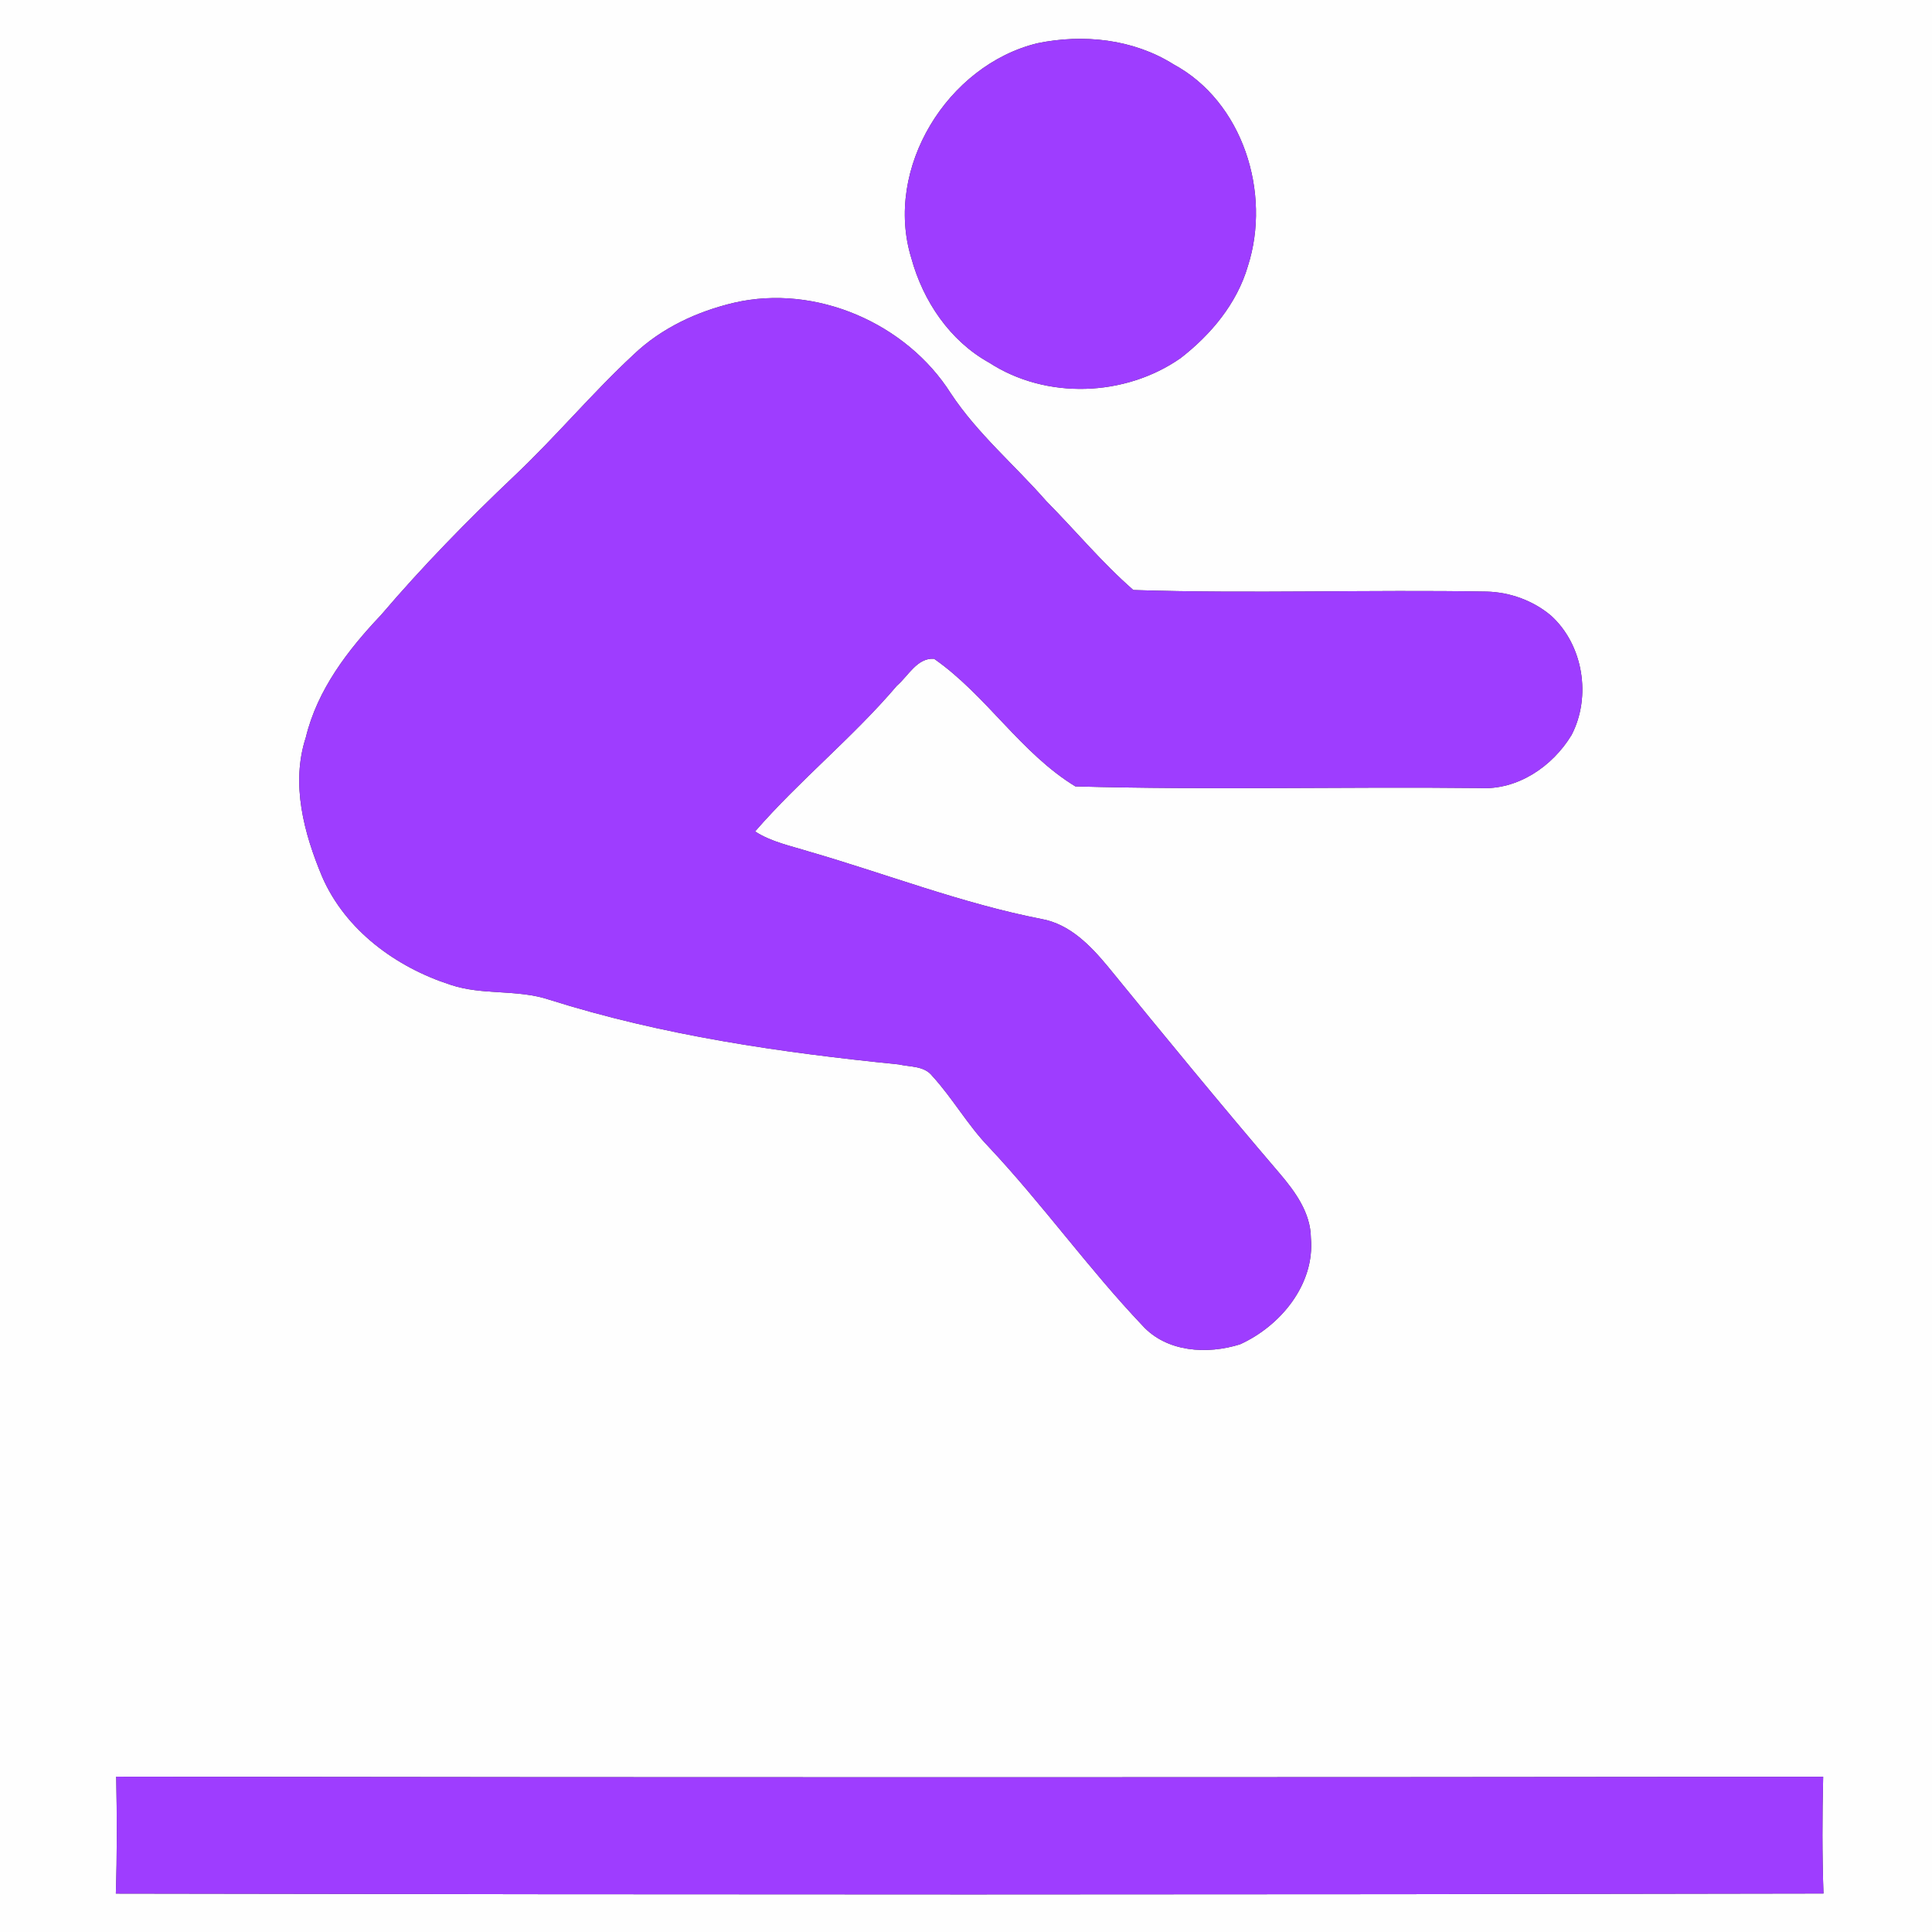 <?xml version="1.0" encoding="UTF-8" ?>
<!DOCTYPE svg PUBLIC "-//W3C//DTD SVG 1.1//EN" "http://www.w3.org/Graphics/SVG/1.1/DTD/svg11.dtd">
<svg width="256pt" height="256pt" viewBox="0 0 256 256" version="1.1" xmlns="http://www.w3.org/2000/svg">
<rect x="0" y="0" width="256" height="256" fill="#333333" stroke="none"/>
<g id="#fefefeff">
<path fill="#fefefe" opacity="1.00" d=" M 0.00 0.00 L 256.00 0.00 L 256.00 256.00 L 0.00 256.00 L 0.00 0.00 M 137.46 5.73 C 125.53 8.63 117.09 22.32 120.76 34.22 C 122.32 39.90 125.86 45.17 131.08 48.06 C 138.64 52.97 149.06 52.58 156.41 47.47 C 160.45 44.35 163.90 40.22 165.35 35.26 C 168.47 25.56 164.70 13.48 155.49 8.52 C 150.16 5.17 143.54 4.47 137.46 5.73 M 97.29 40.11 C 92.38 41.26 87.64 43.47 83.97 46.97 C 78.43 52.11 73.59 57.93 68.10 63.11 C 61.94 68.95 56.00 75.03 50.49 81.49 C 46.09 86.13 42.05 91.39 40.52 97.72 C 38.51 103.88 40.28 110.42 42.69 116.18 C 45.78 123.27 52.49 128.17 59.70 130.49 C 63.93 131.92 68.53 131.05 72.76 132.46 C 87.78 137.21 103.45 139.47 119.08 141.04 C 120.59 141.39 122.47 141.21 123.53 142.57 C 126.24 145.53 128.22 149.08 131.01 151.97 C 138.14 159.56 144.21 168.09 151.38 175.64 C 154.61 179.20 159.99 179.49 164.31 178.13 C 169.67 175.70 174.24 170.18 173.70 164.04 C 173.67 160.70 171.61 157.89 169.54 155.46 C 161.85 146.47 154.35 137.33 146.87 128.16 C 144.53 125.33 141.78 122.45 138.00 121.77 C 127.48 119.72 117.47 115.81 107.21 112.84 C 104.78 112.08 102.21 111.57 100.05 110.17 C 105.95 103.38 113.02 97.71 118.85 90.85 C 120.35 89.57 121.52 87.14 123.77 87.29 C 130.70 92.12 135.24 99.78 142.49 104.20 C 160.31 104.70 178.20 104.22 196.05 104.42 C 201.08 104.72 205.71 101.57 208.24 97.39 C 210.89 92.30 209.79 85.43 205.50 81.56 C 203.14 79.58 200.08 78.47 197.01 78.39 C 181.41 78.11 165.74 78.69 150.17 78.18 C 146.02 74.56 142.49 70.29 138.62 66.38 C 134.44 61.60 129.51 57.46 125.99 52.13 C 120.09 42.81 108.09 37.62 97.29 40.11 M 15.40 235.42 C 15.50 240.58 15.52 245.75 15.35 250.91 C 90.77 251.06 166.20 251.06 241.62 250.90 C 241.44 245.75 241.45 240.59 241.58 235.43 C 166.19 235.51 90.79 235.53 15.40 235.42 Z" />
</g>
<g id="#9e3dffff">
<path fill="#9e3dff" opacity="1.00" d=" M 137.46 5.73 C 143.54 4.47 150.16 5.17 155.49 8.52 C 164.70 13.48 168.47 25.56 165.35 35.26 C 163.90 40.22 160.45 44.35 156.41 47.47 C 149.06 52.58 138.64 52.97 131.08 48.06 C 125.86 45.17 122.32 39.90 120.76 34.22 C 117.09 22.32 125.53 8.63 137.46 5.73 Z" />
<path fill="#9e3dff" opacity="1.00" d=" M 97.29 40.11 C 108.09 37.62 120.09 42.81 125.99 52.13 C 129.51 57.46 134.44 61.60 138.62 66.38 C 142.49 70.29 146.02 74.56 150.17 78.18 C 165.74 78.69 181.41 78.11 197.01 78.39 C 200.08 78.47 203.14 79.58 205.50 81.56 C 209.79 85.43 210.89 92.30 208.24 97.39 C 205.71 101.57 201.08 104.72 196.05 104.42 C 178.20 104.22 160.31 104.70 142.49 104.20 C 135.24 99.78 130.70 92.12 123.77 87.29 C 121.52 87.14 120.35 89.57 118.85 90.85 C 113.02 97.71 105.95 103.38 100.05 110.17 C 102.21 111.57 104.78 112.08 107.21 112.84 C 117.47 115.81 127.48 119.72 138.00 121.77 C 141.78 122.45 144.53 125.33 146.87 128.16 C 154.35 137.33 161.85 146.47 169.54 155.46 C 171.61 157.89 173.67 160.70 173.70 164.04 C 174.24 170.18 169.67 175.70 164.31 178.13 C 159.99 179.49 154.61 179.20 151.38 175.64 C 144.21 168.09 138.14 159.56 131.01 151.97 C 128.22 149.08 126.24 145.53 123.53 142.57 C 122.47 141.21 120.59 141.39 119.08 141.04 C 103.45 139.47 87.78 137.21 72.76 132.46 C 68.53 131.05 63.93 131.92 59.70 130.49 C 52.49 128.17 45.78 123.27 42.69 116.18 C 40.28 110.42 38.51 103.88 40.52 97.72 C 42.05 91.39 46.09 86.13 50.49 81.49 C 56.00 75.03 61.94 68.95 68.10 63.11 C 73.59 57.93 78.43 52.11 83.97 46.97 C 87.64 43.47 92.38 41.26 97.29 40.11 Z" />
<path fill="#9e3dff" opacity="1.00" d=" M 15.40 235.42 C 90.79 235.53 166.19 235.51 241.58 235.43 C 241.45 240.59 241.44 245.75 241.62 250.90 C 166.20 251.06 90.77 251.06 15.35 250.91 C 15.52 245.75 15.50 240.58 15.40 235.42 Z" />
</g>
</svg>
